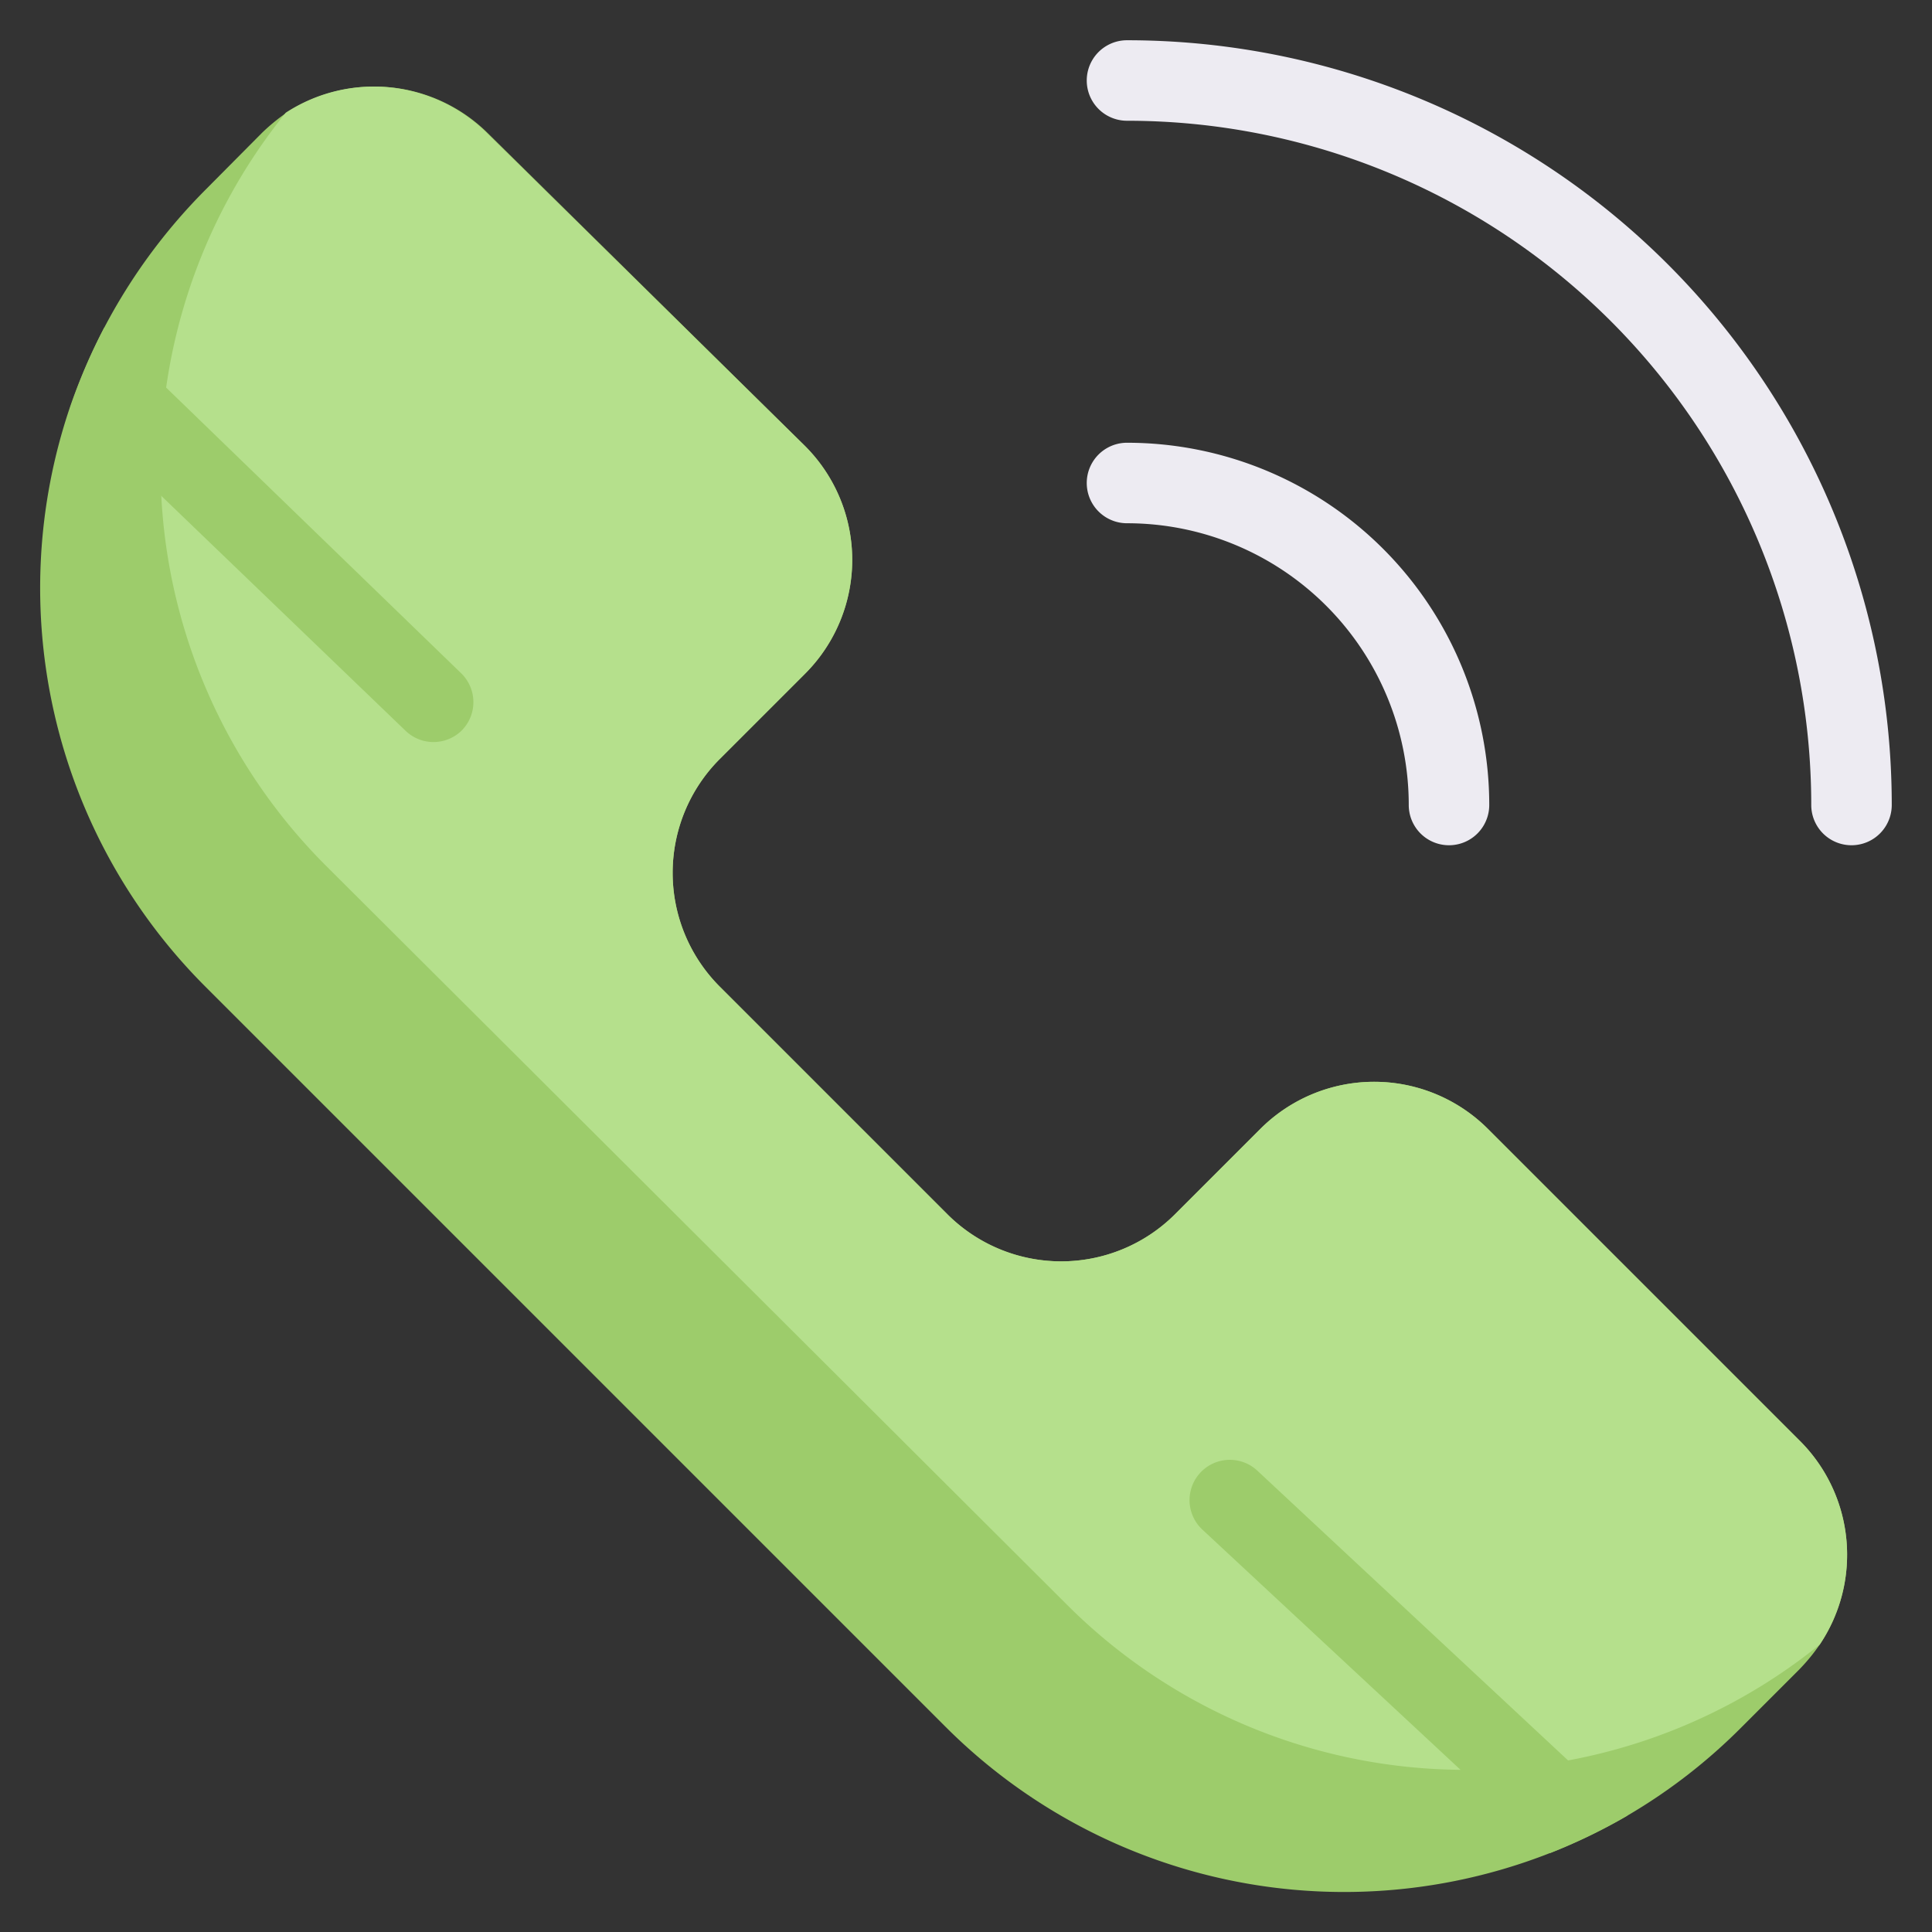<svg height="512" viewBox="0 0 48 48" width="512" xmlns="http://www.w3.org/2000/svg"><rect x="0" y="0" width="48" height="48" fill="#333333" stroke="none"/><g id="Call"><path d="m45.21 40.86a0 0 0 0 0 0 0 4.76 4.76 0 0 1 -.5.61l-1.43 1.43a13.9 13.9 0 0 1 -2.85 2.21 14 14 0 0 1 -16.94-2.21l-18.39-18.39a14 14 0 0 1 -3.36-14.4 14.19 14.19 0 0 1 3.36-5.39l1.41-1.42a4.76 4.76 0 0 1 .61-.5 4 4 0 0 1 5 .51l7.88 7.77a4 4 0 0 1 0 5.66l-2.12 2.12a4 4 0 0 0 0 5.65l5.66 5.66a4 4 0 0 0 5.65 0l2.12-2.12a4 4 0 0 1 5.66 0l7.78 7.78a4 4 0 0 1 .46 5.03z" fill="#9dcc6b"/><path d="m45.21 40.86a0 0 0 0 0 0 0 14 14 0 0 1 -18.71-1l-18.4-18.35a14 14 0 0 1 -1-18.71 4 4 0 0 1 5 .51l7.9 7.77a4 4 0 0 1 0 5.66l-2.12 2.12a4 4 0 0 0 0 5.65l5.66 5.66a4 4 0 0 0 5.65 0l2.12-2.12a4 4 0 0 1 5.66 0l7.78 7.78a4 4 0 0 1 .46 5.03z" fill="#b5e08c"/><path d="m11.48 18.14a1 1 0 0 1 -1.42 0l-8.32-8a13.61 13.61 0 0 1 .85-2l8.86 8.58a1 1 0 0 1 .03 1.42z" fill="#9dcc6b"/><path d="m40.43 45.11a14.14 14.14 0 0 1 -1.92.93l-8.64-8.04a1 1 0 0 1 1.37-1.46z" fill="#9dcc6b"/><g fill="#edebf2"><path d="m28 11a1 1 0 0 0 0 2 7 7 0 0 1 7 7 1 1 0 0 0 2 0 9 9 0 0 0 -9-9z"/><path d="m28 1a1 1 0 0 0 0 2 17 17 0 0 1 17 17 1 1 0 0 0 2 0 19 19 0 0 0 -19-19z"/></g></g></svg>